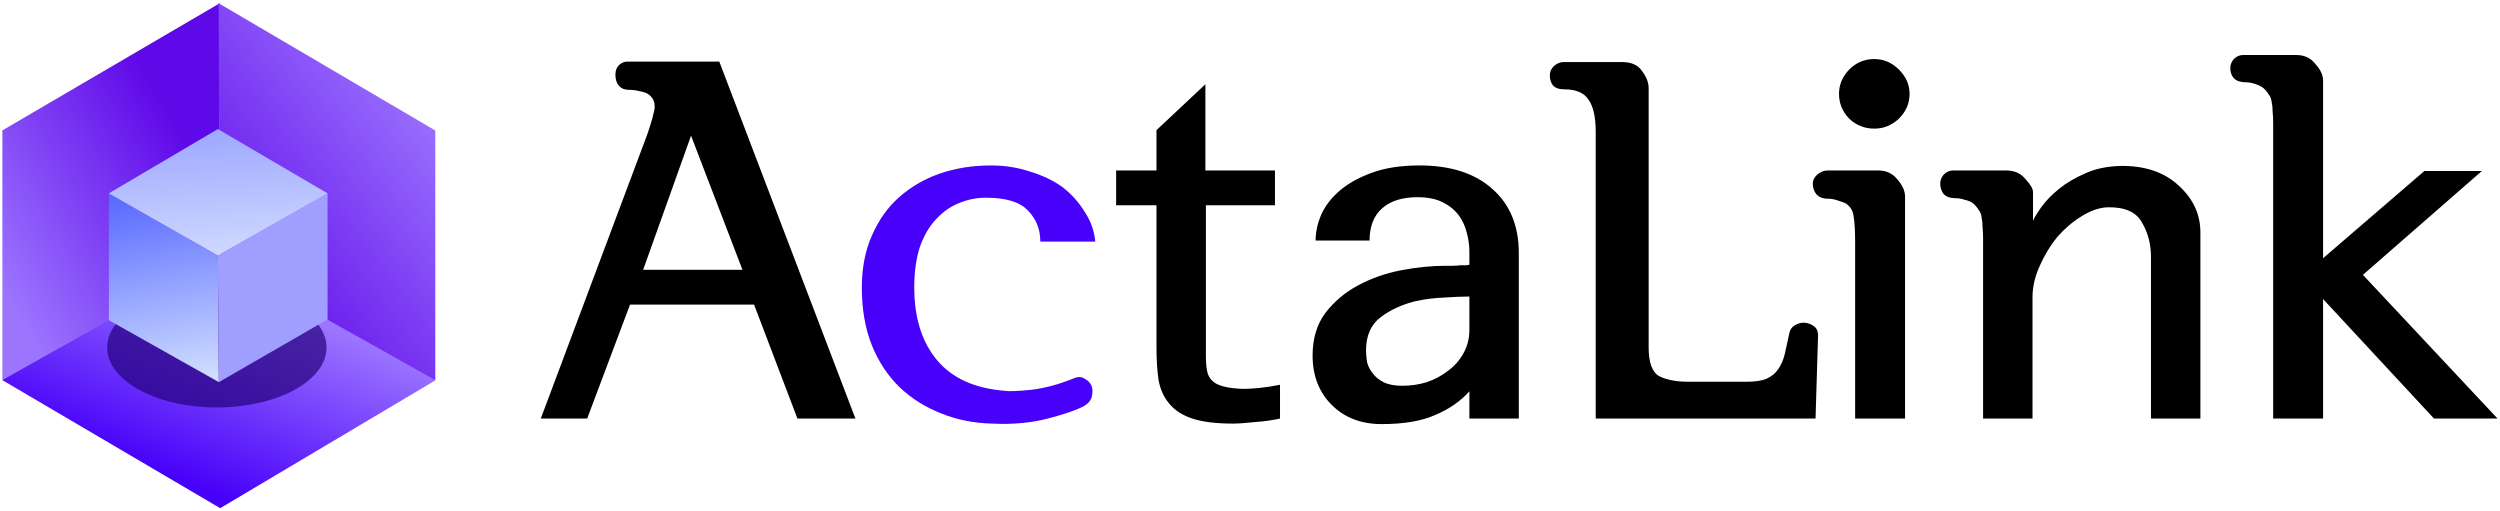 <svg width="714" height="146" viewBox="0 0 714 146" fill="none" xmlns="http://www.w3.org/2000/svg">
<path d="M62.891 145.137L0.678 108.572L30.138 65.421L86.285 61.436L124.3 108.645L62.891 145.137Z" fill="url(#paint0_linear_731_631)"/>
<path d="M62.818 0.89L0.678 37.237V108.547L62.295 73.93L62.818 0.89Z" fill="url(#paint1_linear_731_631)"/>
<g opacity="0.7" filter="url(#filter0_f_731_631)">
<ellipse cx="61.924" cy="99.249" rx="31.331" ry="17.117" fill="#24007B"/>
</g>
<path d="M62.443 0.923L124.322 37.271V108.58L62.705 73.964L62.443 0.923Z" fill="url(#paint2_linear_731_631)"/>
<path d="M31.092 91.449V55.236L62.213 72.984L62.501 109.132L31.092 91.449Z" fill="url(#paint3_linear_731_631)"/>
<path d="M93.555 55.236L62.23 72.967L62.499 109.145L93.555 91.214V55.236Z" fill="#A09EFF"/>
<path d="M62.226 36.86L31.059 55.229L62.226 72.981L93.568 55.236L62.226 36.86Z" fill="url(#paint4_linear_731_631)"/>
<path d="M154.45 119.537L184.834 38.465C185.122 37.601 185.362 36.881 185.554 36.305C185.746 35.633 185.938 35.009 186.13 34.433C186.322 33.857 186.466 33.281 186.562 32.705C186.754 32.129 186.898 31.457 186.994 30.689C186.994 29.921 186.898 29.297 186.706 28.817C186.514 28.241 186.082 27.665 185.41 27.089C184.834 26.609 183.97 26.273 182.818 26.081C181.762 25.793 180.658 25.649 179.506 25.649C178.354 25.649 177.442 25.265 176.77 24.497C176.098 23.729 175.762 22.673 175.762 21.329C175.762 20.177 176.098 19.265 176.77 18.593C177.538 17.921 178.354 17.585 179.218 17.585H205.426L244.306 119.537H227.746L215.362 86.993H179.938L167.698 119.537H154.45ZM197.362 38.753L183.682 77.057H212.05L197.362 38.753ZM365.571 109.889V119.537C363.459 120.017 361.059 120.353 358.371 120.545C355.683 120.833 353.619 120.977 352.179 120.977C347.283 120.977 343.395 120.497 340.515 119.537C337.635 118.577 335.427 117.137 333.891 115.217C332.355 113.393 331.347 111.137 330.867 108.449C330.483 105.761 330.291 102.689 330.291 99.233V58.625H318.771V48.689H330.291V37.169L344.259 24.065V48.689H364.131V58.625H344.403V101.825C344.403 103.937 344.595 105.617 344.979 106.865C345.459 108.017 346.179 108.881 347.139 109.457C348.579 110.321 350.931 110.849 354.195 111.041C357.459 111.137 361.251 110.753 365.571 109.889ZM419.658 119.537V111.761C417.066 114.641 413.802 116.897 409.866 118.529C406.026 120.257 400.938 121.121 394.602 121.121C388.746 121.121 383.994 119.297 380.346 115.649C376.698 112.001 374.874 107.297 374.874 101.537C374.874 96.737 376.074 92.705 378.474 89.441C380.97 86.177 384.09 83.537 387.834 81.521C391.578 79.505 395.658 78.065 400.074 77.201C404.586 76.337 408.858 75.905 412.89 75.905C413.466 75.905 414.138 75.905 414.906 75.905C415.674 75.905 416.394 75.857 417.066 75.761C417.738 75.761 418.314 75.761 418.794 75.761C419.274 75.665 419.562 75.617 419.658 75.617V71.873C419.658 70.145 419.418 68.369 418.938 66.545C418.458 64.625 417.69 62.945 416.634 61.505C415.482 59.969 413.946 58.721 412.026 57.761C410.106 56.801 407.706 56.321 404.826 56.321C400.506 56.321 397.146 57.377 394.746 59.489C392.346 61.601 391.146 64.673 391.146 68.705H375.738C375.738 66.305 376.266 63.857 377.322 61.361C378.474 58.769 380.298 56.417 382.794 54.305C385.194 52.289 388.266 50.609 392.01 49.265C395.754 47.921 400.218 47.249 405.402 47.249C414.33 47.249 421.29 49.505 426.282 54.017C431.274 58.433 433.77 64.529 433.77 72.305V119.537H419.658ZM419.658 94.193V84.689C417.738 84.689 415.386 84.785 412.602 84.977C409.818 85.073 407.082 85.409 404.394 85.985C400.458 86.945 397.098 88.481 394.314 90.593C391.53 92.705 390.138 95.873 390.138 100.097C390.138 101.057 390.234 102.161 390.426 103.409C390.714 104.561 391.242 105.617 392.01 106.577C392.778 107.633 393.834 108.497 395.178 109.169C396.522 109.841 398.298 110.177 400.506 110.177C402.906 110.177 405.21 109.841 407.418 109.169C409.722 108.401 411.786 107.297 413.61 105.857C415.434 104.513 416.874 102.881 417.93 100.961C419.082 98.945 419.658 96.689 419.658 94.193ZM455.735 119.537V37.601C455.735 33.473 455.063 30.449 453.719 28.529C452.471 26.513 450.119 25.505 446.663 25.505C445.223 25.505 444.167 25.121 443.495 24.353C442.919 23.585 442.631 22.625 442.631 21.473C442.631 20.513 443.015 19.649 443.783 18.881C444.647 18.113 445.559 17.729 446.519 17.729H463.367C465.959 17.729 467.831 18.593 468.983 20.321C470.231 21.953 470.855 23.585 470.855 25.217V99.233C470.855 103.553 471.863 106.289 473.879 107.441C475.991 108.497 478.775 109.025 482.231 109.025H498.791C501.287 109.025 503.207 108.737 504.551 108.161C505.991 107.489 507.095 106.577 507.863 105.425C508.727 104.177 509.351 102.737 509.735 101.105C510.119 99.377 510.551 97.409 511.031 95.201C511.223 94.145 511.751 93.377 512.615 92.897C513.575 92.321 514.535 92.081 515.495 92.177C516.455 92.273 517.319 92.609 518.087 93.185C518.855 93.761 519.239 94.625 519.239 95.777L518.519 119.537H455.735ZM544.083 119.537H529.827V69.281C529.827 65.921 529.683 63.425 529.395 61.793C529.203 60.161 528.435 58.913 527.091 58.049C526.419 57.761 525.603 57.473 524.643 57.185C523.779 56.897 522.915 56.753 522.051 56.753C520.611 56.753 519.507 56.321 518.739 55.457C518.067 54.593 517.731 53.585 517.731 52.433C517.731 51.473 518.163 50.609 519.027 49.841C519.987 49.073 520.947 48.689 521.907 48.689H536.451C538.755 48.689 540.579 49.553 541.923 51.281C543.363 52.913 544.083 54.545 544.083 56.177V119.537ZM525.219 26.801C525.219 24.209 526.179 21.905 528.099 19.889C530.115 17.873 532.515 16.865 535.299 16.865C537.987 16.865 540.339 17.873 542.355 19.889C544.371 21.905 545.379 24.209 545.379 26.801C545.379 29.489 544.371 31.841 542.355 33.857C540.339 35.777 537.987 36.737 535.299 36.737C532.515 36.737 530.115 35.777 528.099 33.857C526.179 31.841 525.219 29.489 525.219 26.801ZM580.626 54.881V63.089C581.01 62.129 581.826 60.785 583.074 59.057C584.322 57.329 585.954 55.649 587.97 54.017C590.082 52.289 592.578 50.801 595.458 49.553C598.338 48.209 601.746 47.489 605.682 47.393C612.594 47.297 618.114 49.169 622.242 53.009C626.37 56.753 628.434 61.217 628.434 66.401V119.537H614.322V73.457C614.322 69.713 613.458 66.401 611.73 63.521C610.098 60.545 606.834 59.105 601.938 59.201C599.538 59.297 597.042 60.161 594.45 61.793C591.954 63.329 589.65 65.297 587.538 67.697C585.522 70.193 583.842 72.977 582.498 76.049C581.154 79.025 580.482 82.001 580.482 84.977V119.537H566.37V68.273C566.37 67.025 566.322 65.921 566.226 64.961C566.226 63.905 566.13 62.945 565.938 62.081C565.842 61.217 565.554 60.497 565.074 59.921C564.69 59.249 564.162 58.625 563.49 58.049C562.818 57.569 562.002 57.233 561.042 57.041C560.178 56.753 559.314 56.609 558.45 56.609C557.01 56.609 555.906 56.225 555.138 55.457C554.466 54.593 554.13 53.585 554.13 52.433C554.13 51.473 554.466 50.609 555.138 49.841C555.906 49.073 556.77 48.689 557.73 48.689H572.994C575.298 48.689 577.122 49.505 578.466 51.137C579.906 52.673 580.626 53.921 580.626 54.881ZM663.471 22.913V73.745L692.415 48.833H708.831L674.847 78.497L713.295 119.537H695.151L663.471 85.409V119.537H649.215V35.153C649.215 34.001 649.167 32.945 649.071 31.985C649.071 30.929 648.975 29.969 648.783 29.105C648.687 28.241 648.399 27.521 647.919 26.945C647.535 26.273 647.007 25.649 646.335 25.073C645.663 24.593 644.847 24.209 643.887 23.921C643.023 23.633 642.159 23.489 641.295 23.489C639.855 23.489 638.751 23.105 637.983 22.337C637.311 21.569 636.975 20.609 636.975 19.457C636.975 18.497 637.311 17.633 637.983 16.865C638.751 16.097 639.615 15.713 640.575 15.713H655.839C658.143 15.713 659.967 16.577 661.311 18.305C662.751 19.937 663.471 21.473 663.471 22.913Z" fill="black"/>
<path d="M309.642 115.937C307.53 117.089 304.074 118.289 299.274 119.537C294.474 120.785 289.194 121.265 283.434 120.977C278.25 120.881 273.402 119.921 268.89 118.097C264.378 116.369 260.394 113.873 256.938 110.609C253.578 107.345 250.938 103.361 249.018 98.657C247.098 93.857 246.138 88.337 246.138 82.097C246.138 76.529 247.098 71.585 249.018 67.265C250.938 62.849 253.53 59.201 256.794 56.321C260.154 53.345 264.042 51.089 268.458 49.553C272.97 48.017 277.818 47.249 283.002 47.249C286.938 47.249 290.634 47.825 294.09 48.977C297.642 50.033 300.762 51.521 303.45 53.441C306.042 55.457 308.154 57.809 309.786 60.497C311.514 63.089 312.522 65.921 312.81 68.993H297.114C297.114 65.441 295.914 62.465 293.514 60.065C291.21 57.665 287.226 56.465 281.562 56.465C278.874 56.465 276.282 56.993 273.786 58.049C271.386 59.009 269.226 60.545 267.306 62.657C265.386 64.673 263.85 67.313 262.698 70.577C261.642 73.841 261.114 77.681 261.114 82.097C261.114 90.737 263.274 97.649 267.594 102.833C271.914 108.017 278.394 110.945 287.034 111.617C288.186 111.809 290.682 111.713 294.522 111.329C298.458 110.849 302.538 109.745 306.762 108.017C307.914 107.537 308.922 107.585 309.786 108.161C310.746 108.641 311.418 109.361 311.802 110.321C312.09 111.185 312.09 112.193 311.802 113.345C311.514 114.401 310.794 115.265 309.642 115.937Z" fill="#4700F9"/>
<defs>
<filter id="filter0_f_731_631" x="6.594" y="58.132" width="110.661" height="82.235" filterUnits="userSpaceOnUse" color-interpolation-filters="sRGB">
<feFlood flood-opacity="0" result="BackgroundImageFix"/>
<feBlend mode="normal" in="SourceGraphic" in2="BackgroundImageFix" result="shape"/>
<feGaussianBlur stdDeviation="12" result="effect1_foregroundBlur_731_631"/>
</filter>
<linearGradient id="paint0_linear_731_631" x1="26.947" y1="127.748" x2="47.854" y2="74.92" gradientUnits="userSpaceOnUse">
<stop stop-color="#4700F9"/>
<stop offset="1" stop-color="#9C75FF"/>
</linearGradient>
<linearGradient id="paint1_linear_731_631" x1="0.678" y1="83.375" x2="58.752" y2="49.298" gradientUnits="userSpaceOnUse">
<stop stop-color="#9C75FF"/>
<stop offset="1" stop-color="#5F08E8"/>
</linearGradient>
<linearGradient id="paint2_linear_731_631" x1="62.443" y1="84.172" x2="129.33" y2="34.249" gradientUnits="userSpaceOnUse">
<stop stop-color="#5F08E8"/>
<stop offset="1" stop-color="#9C75FF"/>
</linearGradient>
<linearGradient id="paint3_linear_731_631" x1="25.112" y1="44.682" x2="37.499" y2="112.646" gradientUnits="userSpaceOnUse">
<stop offset="0.177" stop-color="#5768FF"/>
<stop offset="0.986" stop-color="#CFDDFF"/>
</linearGradient>
<linearGradient id="paint4_linear_731_631" x1="19.158" y1="29.787" x2="22.036" y2="76.672" gradientUnits="userSpaceOnUse">
<stop offset="0.229" stop-color="#9FA9FF"/>
<stop offset="0.986" stop-color="#CFDAFF"/>
</linearGradient>
</defs>
</svg>
